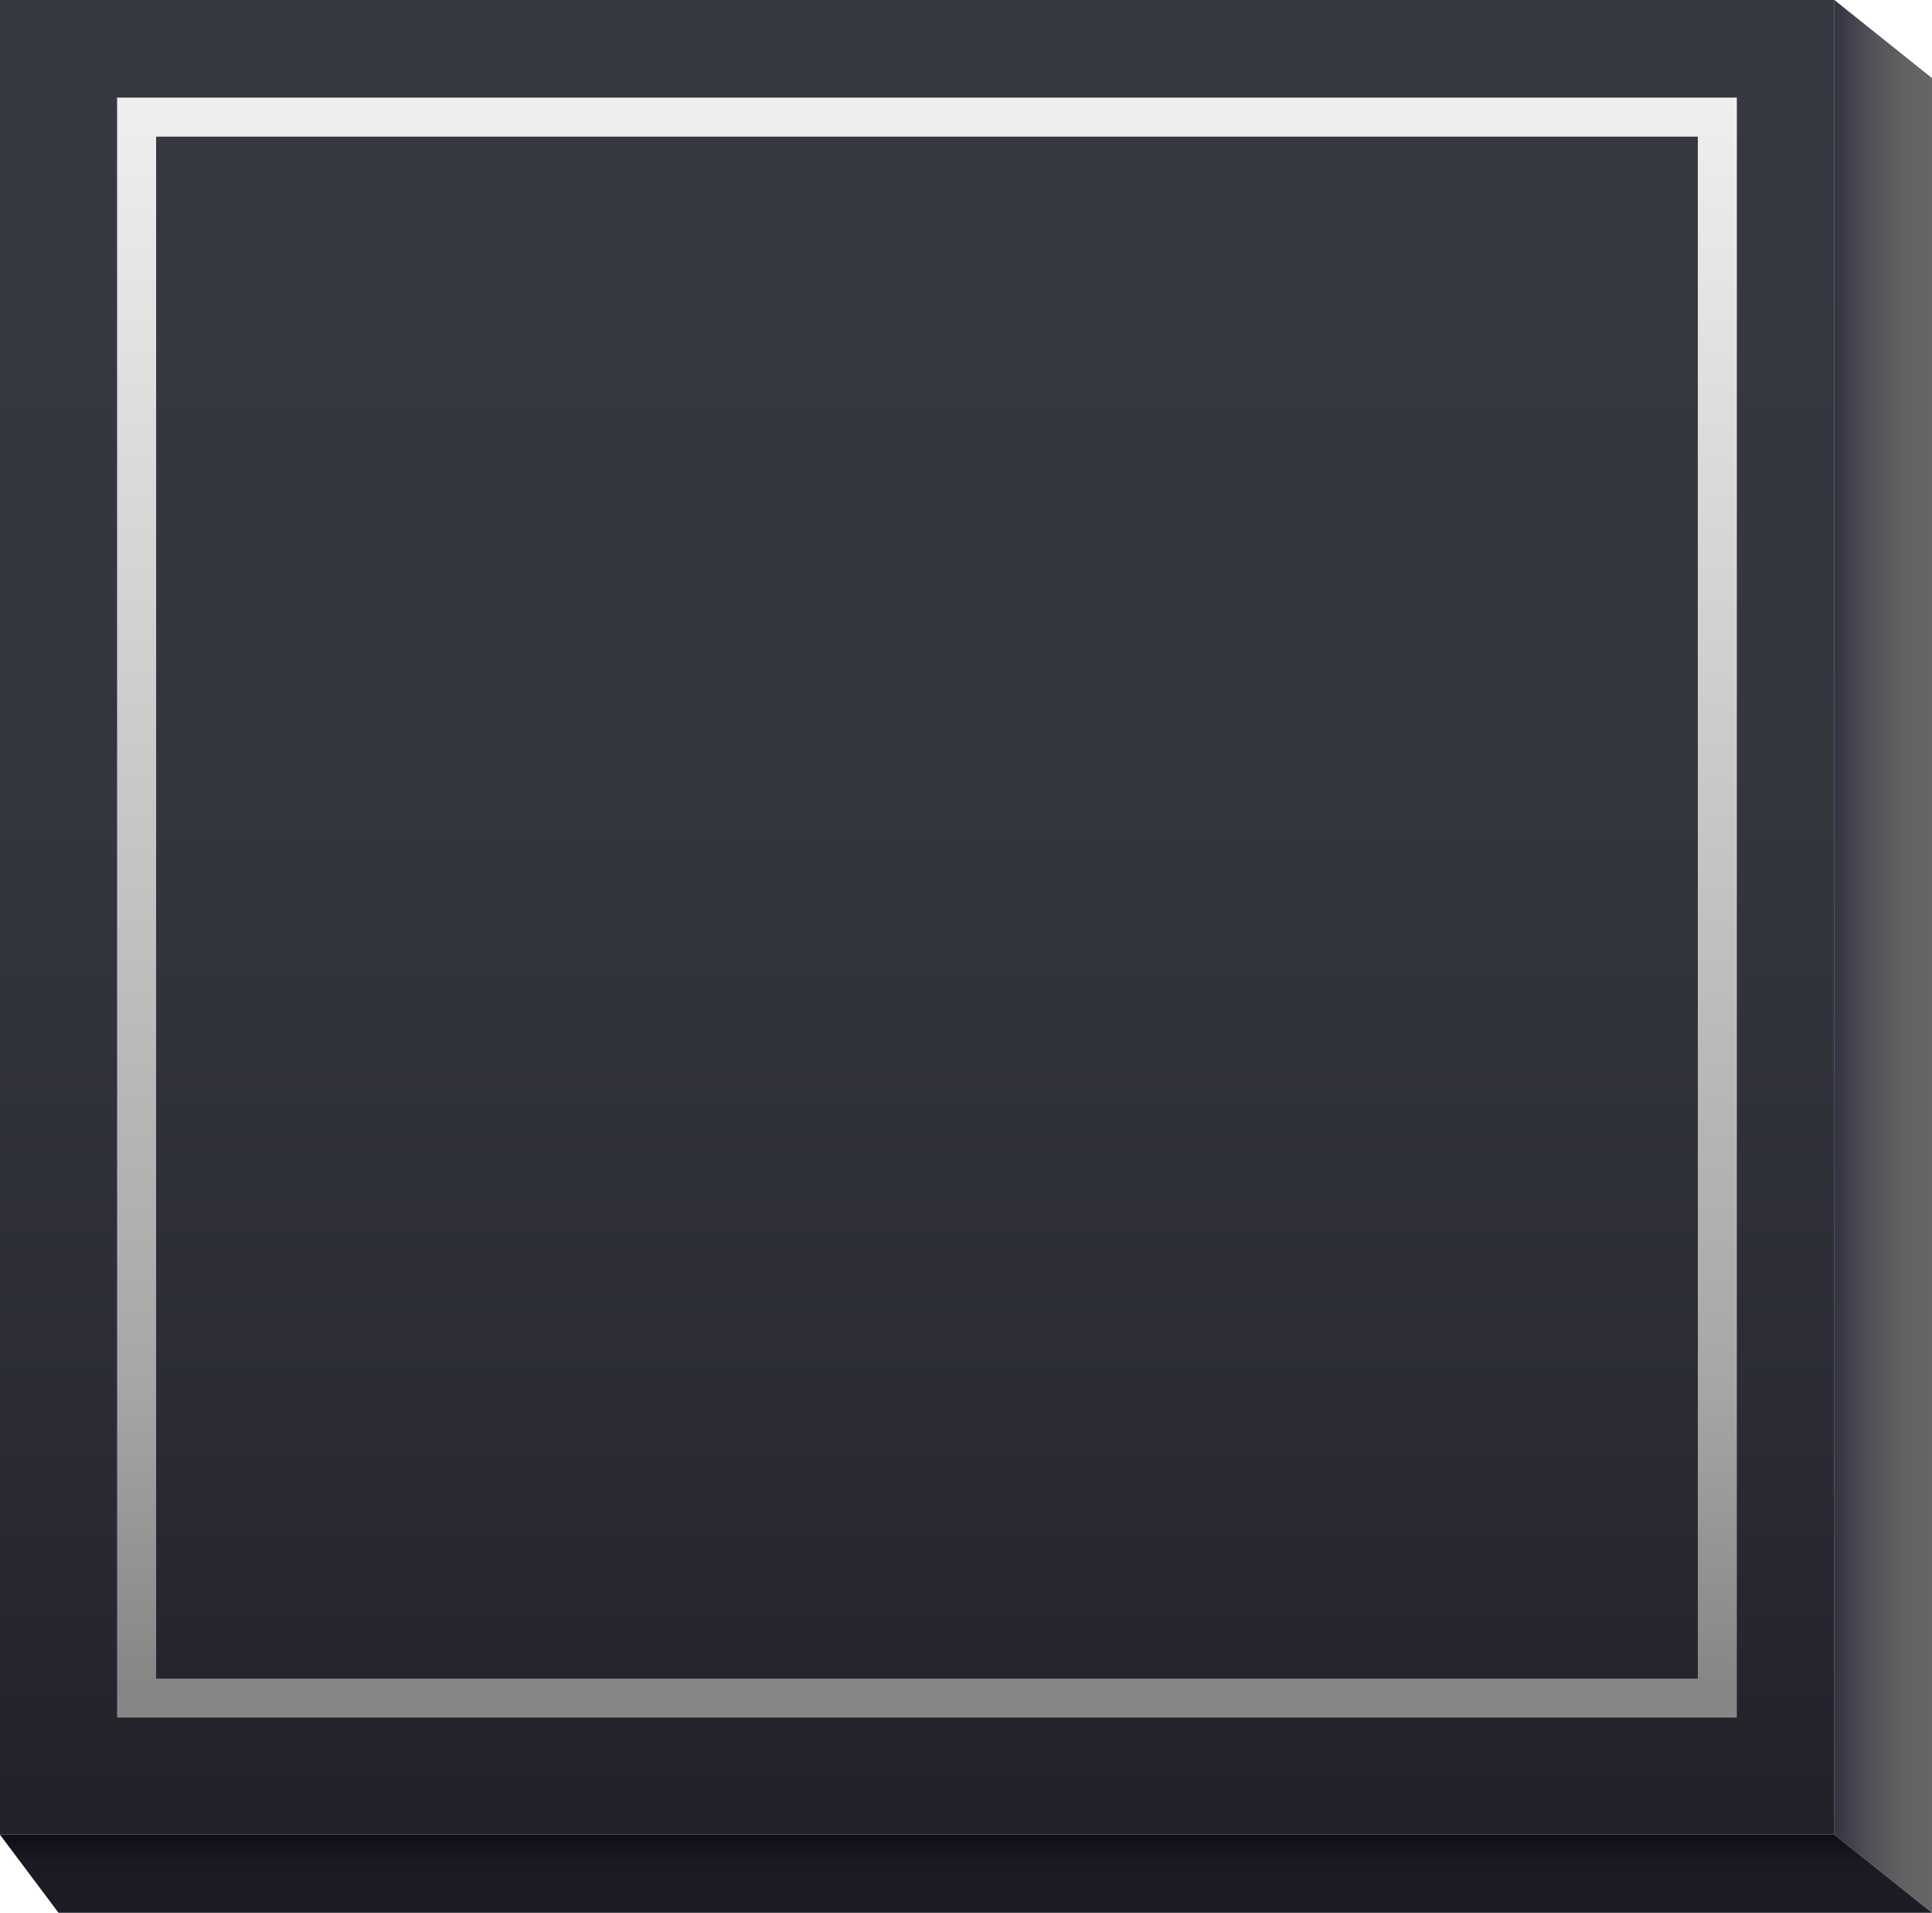 <?xml version="1.0" encoding="UTF-8"?>
<svg id="_Слой_2" data-name="Слой 2" xmlns="http://www.w3.org/2000/svg" xmlns:xlink="http://www.w3.org/1999/xlink" viewBox="0 0 99 98">
  <defs>
    <style>
      .cls-1 {
        fill: url(#_Безымянный_градиент_176);
      }

      .cls-1, .cls-2, .cls-3, .cls-4 {
        stroke-width: 0px;
      }

      .cls-2 {
        fill: url(#_Безымянный_градиент_17);
      }

      .cls-3 {
        fill: url(#_Безымянный_градиент_124);
      }

      .cls-4 {
        fill: url(#_Безымянный_градиент_177);
      }
    </style>
    <linearGradient id="_Безымянный_градиент_177" data-name="Безымянный градиент 177" x1="47" y1="322" x2="47" y2="416" gradientTransform="translate(0 416) scale(1 -1)" gradientUnits="userSpaceOnUse">
      <stop offset="0" stop-color="#202129"/>
      <stop offset=".24" stop-color="#2b2c35"/>
      <stop offset=".56" stop-color="#34363e"/>
      <stop offset="1" stop-color="#373942"/>
    </linearGradient>
    <linearGradient id="_Безымянный_градиент_17" data-name="Безымянный градиент 17" x1="94.01" y1="367" x2="99.01" y2="367" gradientTransform="translate(0 416) scale(1 -1)" gradientUnits="userSpaceOnUse">
      <stop offset="0" stop-color="#333342"/>
      <stop offset=".14" stop-color="#40404b"/>
      <stop offset=".44" stop-color="#55555a"/>
      <stop offset=".73" stop-color="#626263"/>
      <stop offset="1" stop-color="#666"/>
    </linearGradient>
    <linearGradient id="_Безымянный_градиент_176" data-name="Безымянный градиент 176" x1="49.5" y1="318" x2="49.5" y2="322" gradientTransform="translate(0 416) scale(1 -1)" gradientUnits="userSpaceOnUse">
      <stop offset="0" stop-color="#1c1c24"/>
      <stop offset=".64" stop-color="#1a1a22"/>
      <stop offset=".87" stop-color="#14131b"/>
      <stop offset="1" stop-color="#0d0c13"/>
    </linearGradient>
    <linearGradient id="_Безымянный_градиент_124" data-name="Безымянный градиент 124" x1="47.5" y1="328" x2="47.5" y2="411" gradientTransform="translate(0 416) scale(1 -1)" gradientUnits="userSpaceOnUse">
      <stop offset=".02" stop-color="#868686"/>
      <stop offset=".21" stop-color="#a7a7a7"/>
      <stop offset="1" stop-color="#efefef"/>
    </linearGradient>
  </defs>
  <g id="_Слой_1-2" data-name="Слой 1">
    <g id="Middle_bar" data-name="Middle bar">
      <g id="display_left">
        <rect class="cls-4" width="94" height="94"/>
        <path class="cls-2" d="m99,98c-1.67-1.33-3.33-2.67-5-4V0c1.67,1.33,3.33,2.67,5,4v94Z"/>
        <path class="cls-1" d="m99,98H3c-1-1.33-2-2.67-3-4h94c1.67,1.33,3.33,2.67,5,4Z"/>
        <path class="cls-3" d="m6,5v83h83V5H6Zm81,81H8V7h79v79Z"/>
      </g>
    </g>
  </g>
</svg>